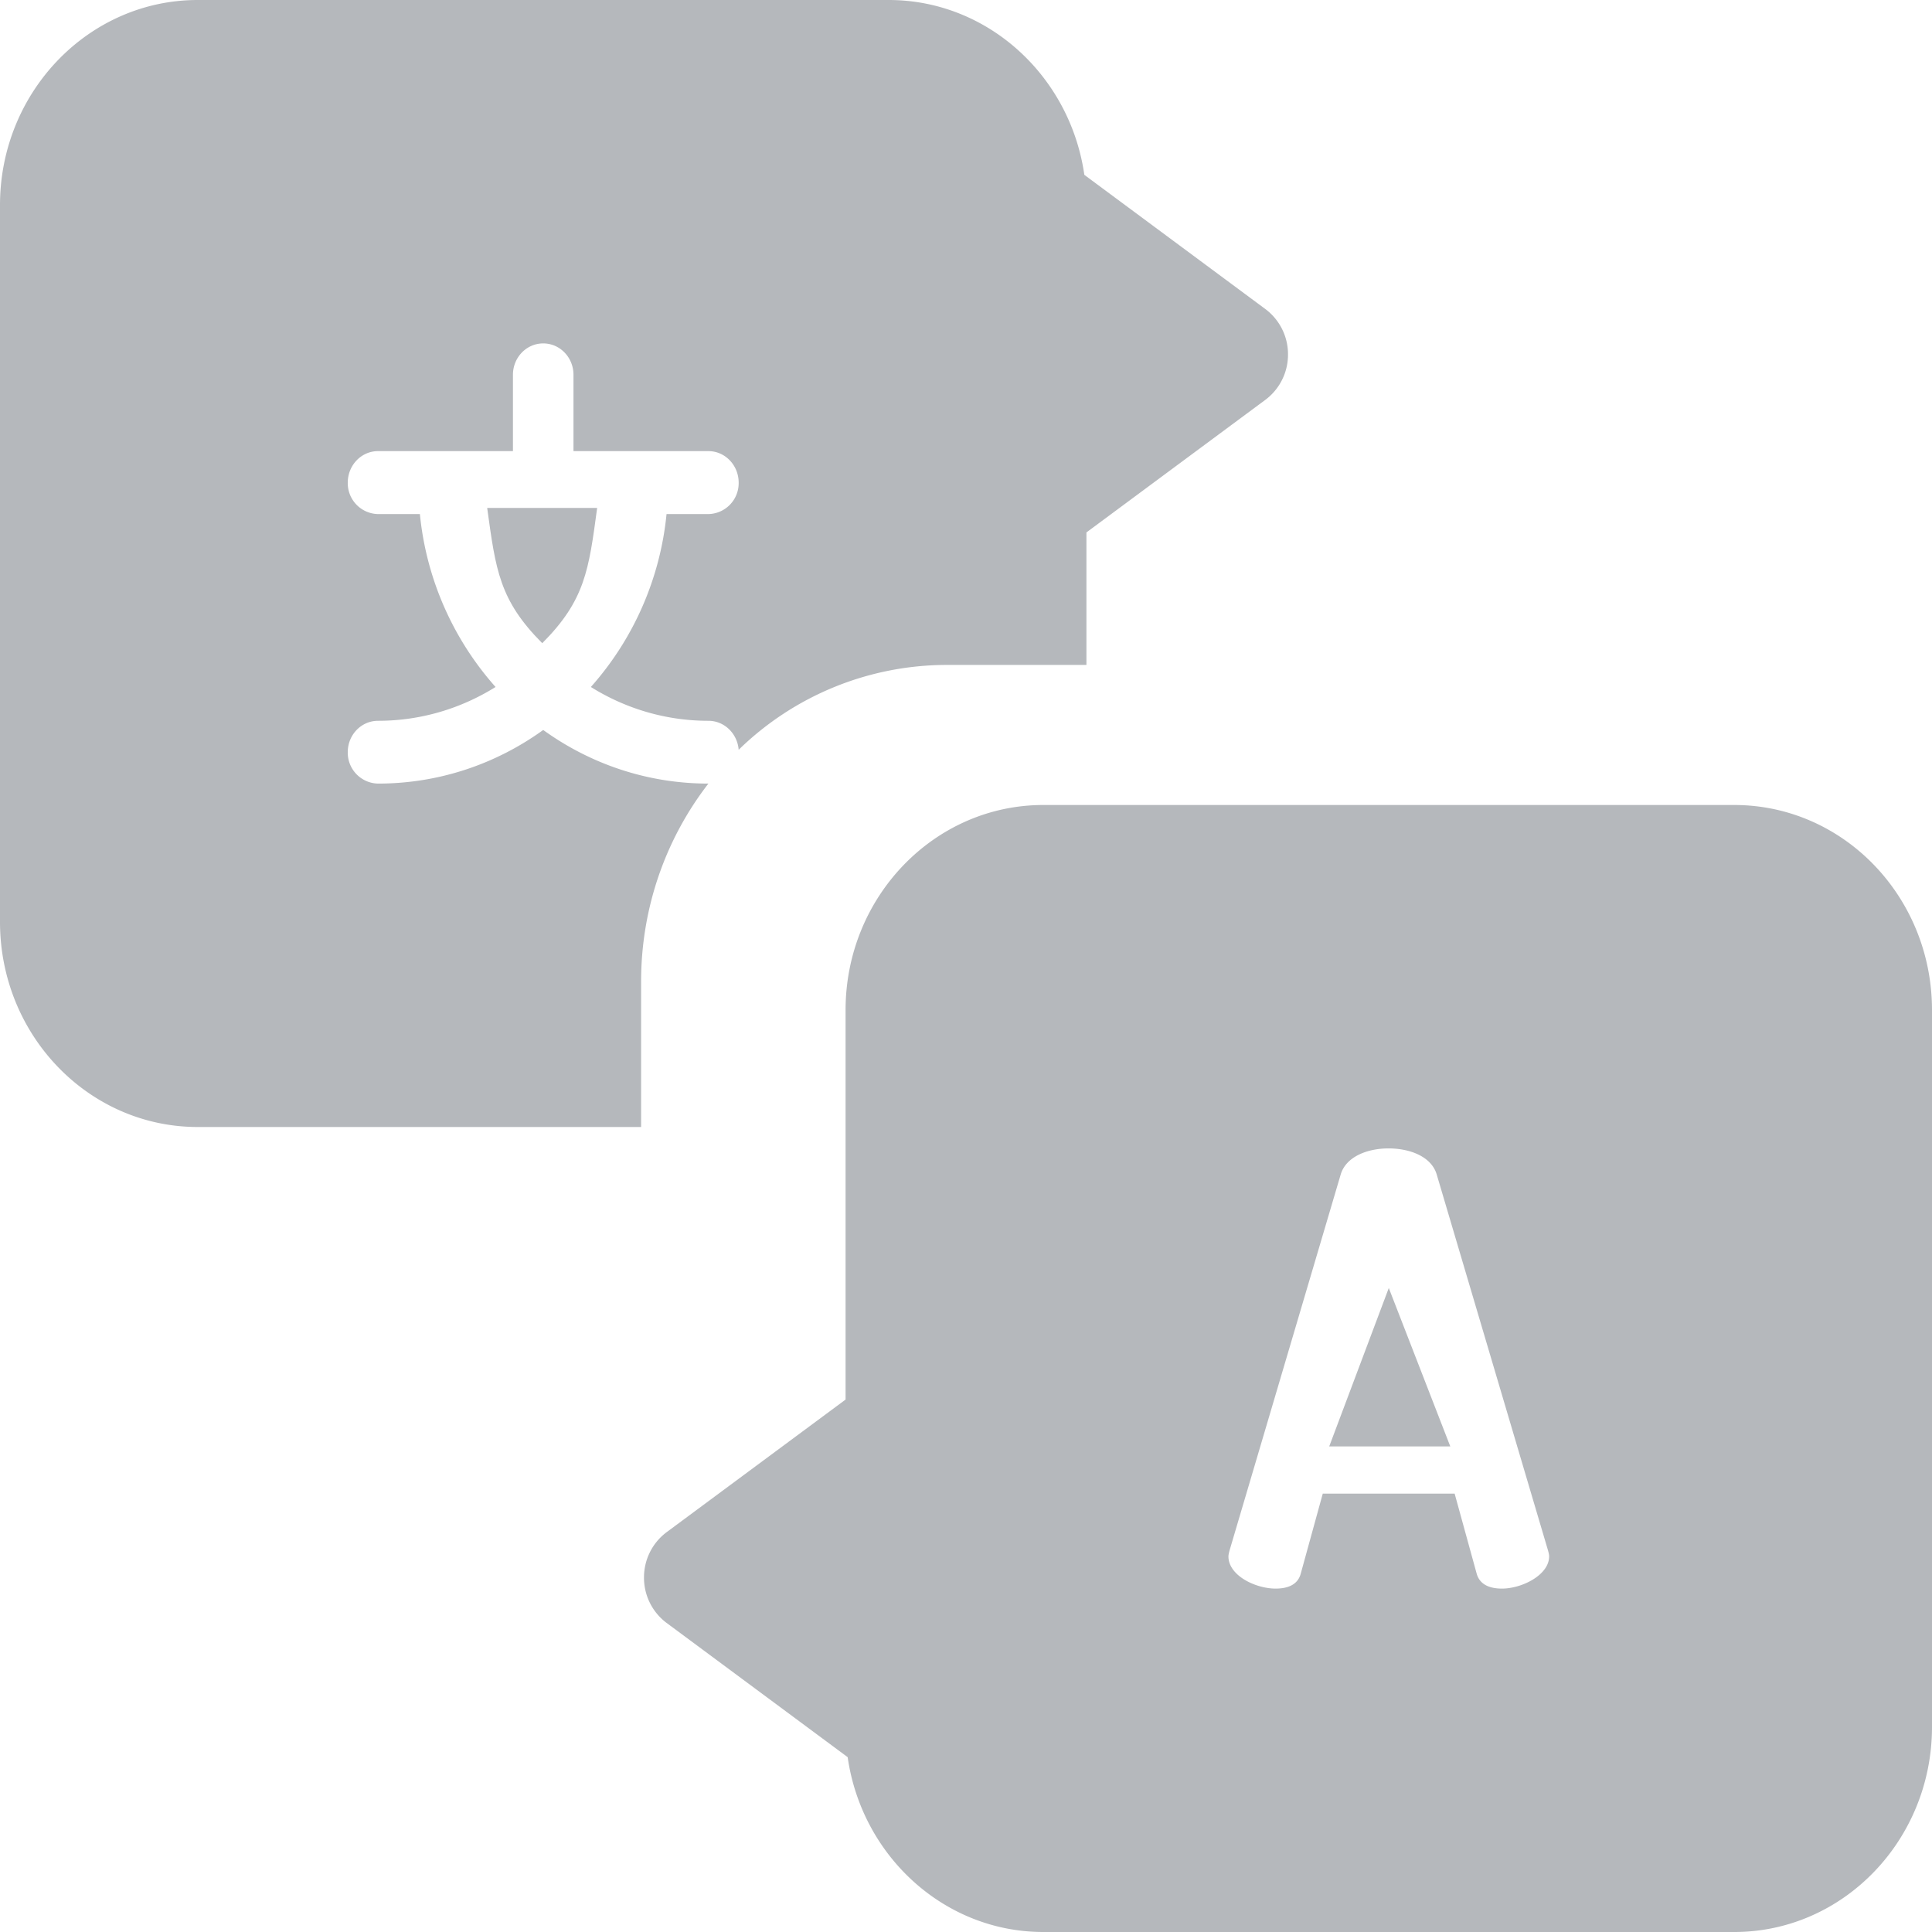 <svg width="12" height="12" viewBox="0 0 12 12" xmlns="http://www.w3.org/2000/svg"><title>0E66AE38-1596-4606-95D9-81B40A149206@3x</title><g fill="#B5B8BC" fill-rule="nonzero"><path d="M10.772 5H6.48c-.677 0-1.228.571-1.228 1.274v2.419l-1.112.824a.35.35 0 0 0-.14.281.35.35 0 0 0 .14.282l1.125.834c.088.614.6 1.086 1.215 1.086h4.292c.677 0 1.228-.571 1.228-1.274V6.274C12 5.57 11.45 5 10.772 5zM9.329 9.867c-.079 0-.14-.026-.158-.096l-.136-.494h-.819l-.136.494c-.017.07-.078.096-.157.096-.125 0-.293-.081-.293-.2 0-.008.003-.022.007-.037l.69-2.334c.032-.111.165-.163.297-.163.136 0 .268.052.3.163l.691 2.334c.004.015.007.026.007.037 0 .115-.168.2-.293.2z"/><path d="M8.256 8.984h.752L8.626 8zM3.982 6.097c0-.465.157-.893.418-1.23-.381 0-.735-.123-1.026-.333-.291.21-.645.333-1.026.333a.192.192 0 0 1-.188-.195c0-.108.084-.195.188-.195.267 0 .517-.077.73-.21a1.895 1.895 0 0 1-.47-1.074h-.26a.192.192 0 0 1-.188-.195c0-.108.084-.196.188-.196h.838v-.474c0-.108.084-.195.188-.195s.188.087.188.195v.474H4.4c.104 0 .188.088.188.196a.192.192 0 0 1-.188.195h-.26a1.895 1.895 0 0 1-.47 1.074c.213.133.463.21.73.21.1 0 .18.08.188.18a1.852 1.852 0 0 1 1.29-.527h.87v-.823l1.112-.824A.35.35 0 0 0 8 2.202a.35.35 0 0 0-.14-.282l-1.125-.834C6.647.472 6.135 0 5.52 0H1.228C.551 0 0 .571 0 1.274v4.452C0 6.43.55 7 1.228 7h2.754v-.903z"/><path d="M3.368 3.995c.266-.267.289-.454.341-.84h-.683c.053.386.076.573.342.84z"/></g></svg>